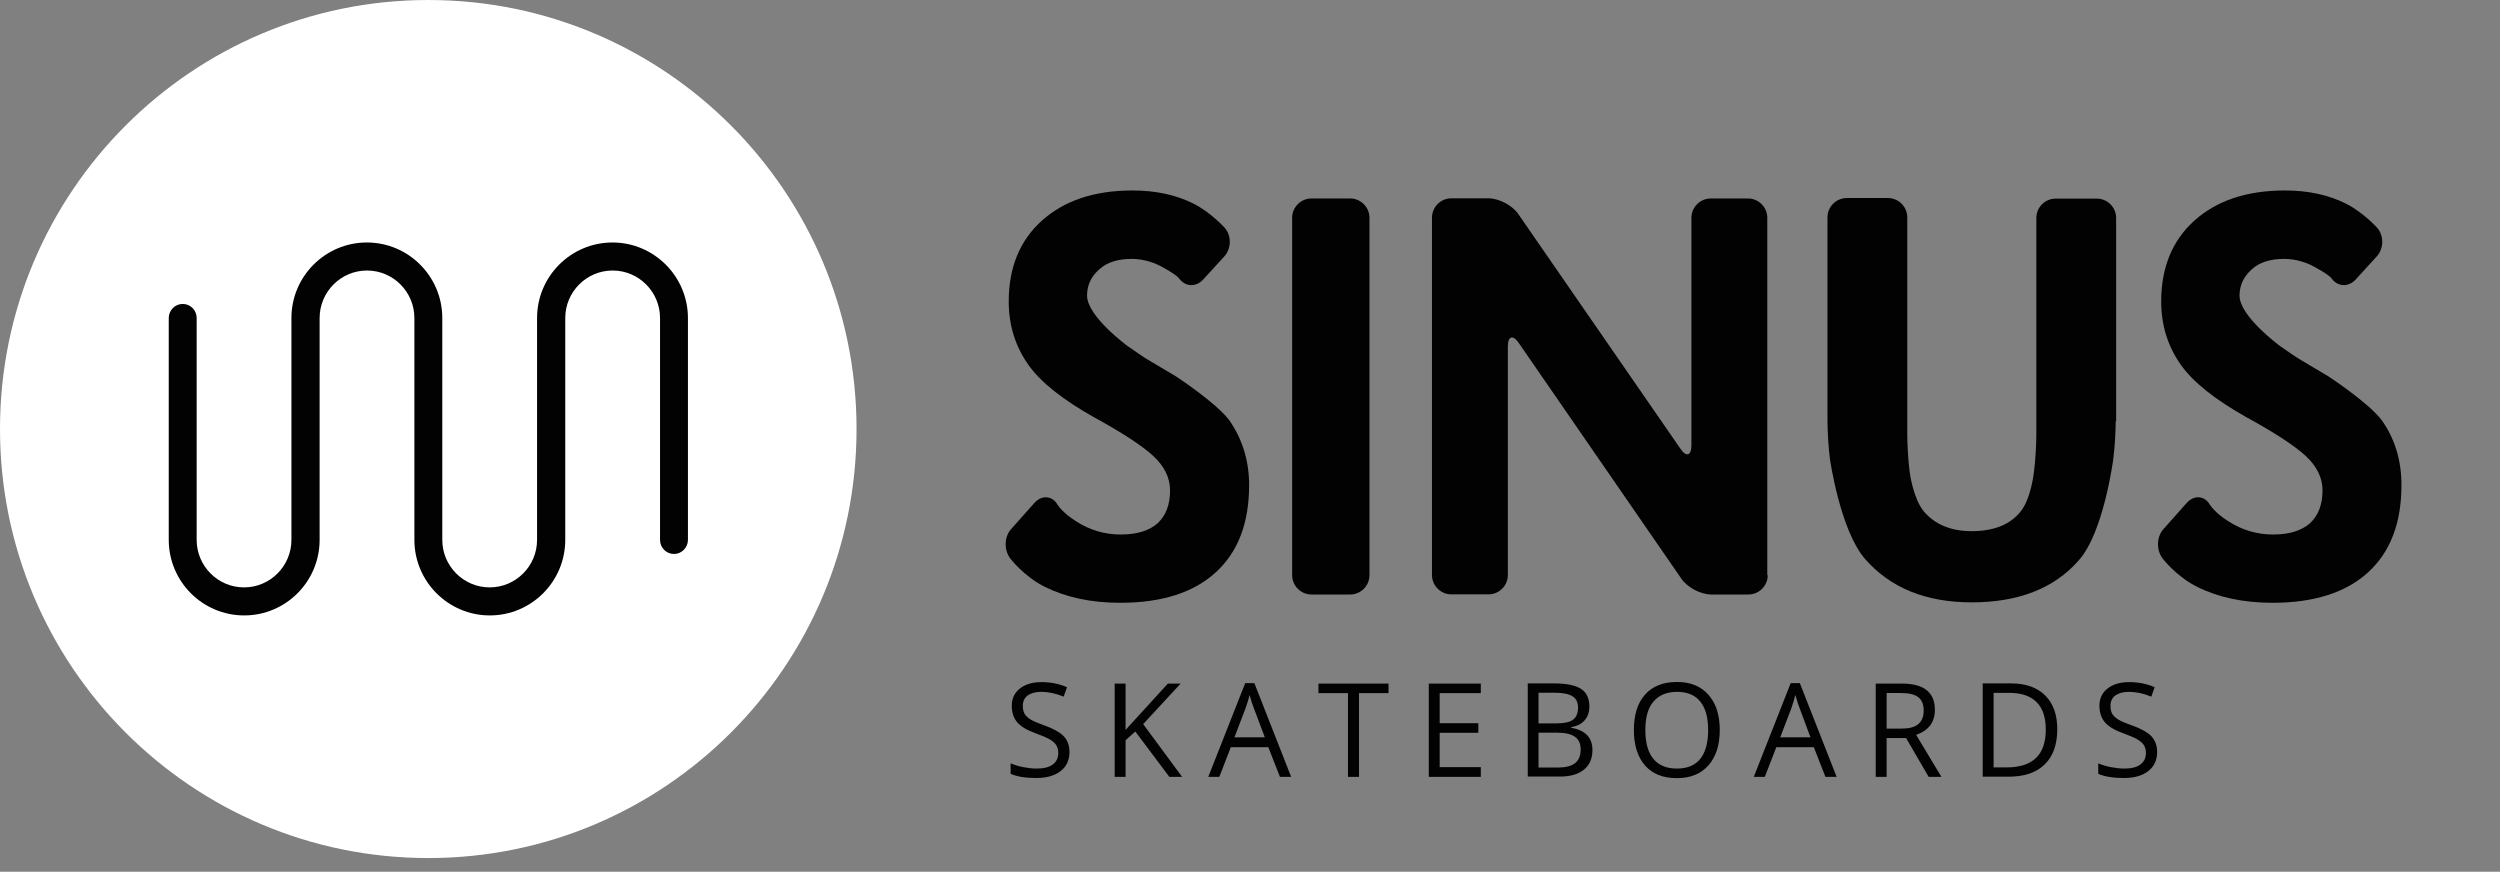 <svg width="304" height="106" viewBox="0 0 304 106" fill="none" xmlns="http://www.w3.org/2000/svg">
<rect x="0" y="0" width="304" height="106" fill="#808080" stroke="none"/>
<path d="M151.894 58.989C151.894 63.582 150.551 67.116 147.846 69.589C145.142 72.062 141.272 73.299 136.217 73.299C132.682 73.299 129.642 72.645 127.044 71.356C124.463 70.066 122.819 67.875 122.819 67.875C122.059 66.815 122.113 65.225 122.996 64.289L125.824 61.109C126.708 60.173 127.945 60.279 128.581 61.339C128.581 61.339 129.165 62.346 130.879 63.406C132.523 64.466 134.343 64.996 136.287 64.996C138.285 64.996 139.752 64.519 140.759 63.635C141.766 62.699 142.279 61.392 142.279 59.625C142.279 58.088 141.572 56.675 140.229 55.438C138.886 54.201 136.464 52.611 133 50.721C129.235 48.601 126.531 46.481 125.011 44.308C123.491 42.135 122.66 39.591 122.66 36.658C122.66 32.542 124.004 29.238 126.708 26.818C129.412 24.398 133.053 23.161 137.701 23.161C140.529 23.161 142.986 23.691 145.107 24.751C147.228 25.811 148.925 27.701 148.925 27.701C149.755 28.638 149.755 30.228 148.872 31.182L146.291 34.008C145.407 34.945 144.117 34.892 143.357 33.832C143.357 33.832 143.127 33.478 141.766 32.719C140.423 31.888 139.009 31.482 137.595 31.482C135.952 31.482 134.591 31.888 133.654 32.772C132.646 33.655 132.187 34.715 132.187 35.952C132.187 38.478 137.118 42.082 137.118 42.082C138.179 42.842 139.345 43.619 139.769 43.849C140.176 44.078 141.819 45.085 142.951 45.739C142.951 45.739 147.829 48.919 149.473 51.092C151.01 53.283 151.894 55.933 151.894 58.989Z" fill="#020203"/>
<path d="M166.528 69.942C166.528 71.232 165.468 72.292 164.178 72.292H159.476C158.186 72.292 157.125 71.232 157.125 69.942V26.482C157.125 25.193 158.186 24.133 159.476 24.133H164.178C165.468 24.133 166.528 25.193 166.528 26.482V69.942Z" fill="#020203"/>
<path d="M214.956 69.942C214.956 71.232 213.896 72.292 212.606 72.292H208.081C206.791 72.292 205.147 71.409 204.44 70.349L184.698 41.729C183.991 40.669 183.354 40.845 183.354 42.135V69.925C183.354 71.214 182.294 72.274 181.004 72.274H176.479C175.189 72.274 174.128 71.214 174.128 69.925V26.465C174.128 25.175 175.189 24.115 176.479 24.115H181.004C182.294 24.115 183.938 24.998 184.645 26.058L204.334 54.555C205.041 55.615 205.677 55.438 205.677 54.148V26.482C205.677 25.193 206.738 24.133 208.028 24.133H212.553C213.843 24.133 214.903 25.193 214.903 26.482V69.942H214.956Z" fill="#020203"/>
<path d="M257.269 51.216C257.269 52.505 257.145 54.572 256.968 55.862C256.968 55.862 255.802 64.819 252.744 68.176C249.74 71.585 245.392 73.246 239.753 73.246C234.168 73.246 229.873 71.479 226.816 67.999C223.758 64.519 222.521 55.809 222.521 55.809C222.344 54.519 222.22 52.452 222.22 51.163V26.429C222.22 25.14 223.281 24.08 224.571 24.08H229.573C230.863 24.08 231.924 25.14 231.924 26.429V52.806C231.924 54.095 232.047 56.162 232.224 57.452C232.224 57.452 232.631 60.579 233.921 62.169C235.264 63.759 237.208 64.589 239.736 64.589C242.387 64.589 244.384 63.83 245.674 62.24C246.965 60.703 247.318 57.47 247.318 57.47C247.495 56.18 247.619 54.113 247.619 52.823V26.5C247.619 25.21 248.679 24.15 249.969 24.15H254.971C256.261 24.15 257.322 25.21 257.322 26.5V51.233H257.269V51.216Z" fill="#020203"/>
<path d="M292.017 58.989C292.017 63.582 290.673 67.116 287.969 69.589C285.265 72.062 281.377 73.299 276.339 73.299C272.805 73.299 269.747 72.645 267.166 71.356C264.586 70.066 262.942 67.875 262.942 67.875C262.182 66.815 262.235 65.225 263.119 64.289L265.947 61.109C266.831 60.173 268.068 60.279 268.704 61.339C268.704 61.339 269.287 62.346 271.002 63.406C272.646 64.466 274.466 64.996 276.41 64.996C278.407 64.996 279.874 64.519 280.882 63.635C281.889 62.699 282.419 61.392 282.419 59.625C282.419 58.088 281.713 56.675 280.369 55.438C279.026 54.201 276.605 52.611 273.14 50.721C269.376 48.601 266.672 46.481 265.152 44.308C263.632 42.135 262.801 39.591 262.801 36.658C262.801 32.542 264.144 29.238 266.848 26.818C269.553 24.398 273.193 23.161 277.842 23.161C280.67 23.161 283.126 23.691 285.247 24.751C287.368 25.811 289.065 27.701 289.065 27.701C289.896 28.638 289.896 30.228 289.012 31.182L286.432 34.008C285.548 34.945 284.258 34.892 283.498 33.832C283.498 33.832 283.268 33.478 281.907 32.719C280.564 31.888 279.15 31.482 277.736 31.482C276.092 31.482 274.731 31.888 273.794 32.772C272.805 33.655 272.327 34.715 272.327 35.952C272.327 38.478 277.259 42.082 277.259 42.082C278.319 42.842 279.486 43.619 279.91 43.849C280.316 44.078 281.96 45.085 283.091 45.739C283.091 45.739 287.969 48.919 289.613 51.092C291.186 53.283 292.017 55.933 292.017 58.989Z" fill="#020203"/>
<path d="M52.087 104.339C80.843 104.339 104.155 80.984 104.155 52.17C104.155 23.355 80.843 0 52.087 0C23.33 0 0 23.355 0 52.17C0 80.984 23.313 104.339 52.087 104.339Z" fill="white"/>
<path d="M83.653 38.672V65.649C83.653 66.586 82.893 67.363 81.956 67.363C81.02 67.363 80.26 66.603 80.26 65.649V38.672C80.26 35.492 77.679 32.895 74.498 32.895C71.316 32.895 68.736 35.492 68.736 38.672V65.649C68.736 70.72 64.618 74.836 59.563 74.836C54.508 74.836 50.39 70.72 50.39 65.649V38.672C50.39 35.492 47.809 32.895 44.628 32.895C41.447 32.895 38.866 35.492 38.866 38.672V65.649C38.866 70.72 34.748 74.836 29.693 74.836C24.638 74.836 20.52 70.72 20.52 65.649V38.672C20.52 37.736 21.28 36.959 22.217 36.959C23.154 36.959 23.914 37.718 23.914 38.672V65.649C23.914 68.829 26.494 71.426 29.675 71.426C32.857 71.426 35.437 68.829 35.437 65.649V38.672C35.437 33.602 39.556 29.486 44.61 29.486C49.665 29.486 53.783 33.602 53.783 38.672V65.649C53.783 68.829 56.364 71.426 59.545 71.426C62.727 71.426 65.307 68.829 65.307 65.649V38.672C65.307 33.602 69.425 29.486 74.48 29.486C79.535 29.486 83.653 33.62 83.653 38.672Z" fill="#020203"/>
<path d="M130.048 91.443C130.048 92.45 129.677 93.227 128.953 93.775C128.228 94.34 127.238 94.605 126.001 94.605C124.658 94.605 123.615 94.428 122.89 94.093V92.821C123.35 93.015 123.862 93.174 124.41 93.28C124.958 93.386 125.506 93.457 126.036 93.457C126.92 93.457 127.574 93.298 128.016 92.962C128.458 92.626 128.687 92.167 128.687 91.566C128.687 91.178 128.599 90.86 128.44 90.612C128.281 90.365 128.016 90.118 127.645 89.906C127.274 89.694 126.708 89.446 125.966 89.181C124.905 88.81 124.145 88.351 123.703 87.839C123.261 87.326 123.032 86.637 123.032 85.807C123.032 84.924 123.367 84.235 124.021 83.722C124.675 83.21 125.541 82.945 126.637 82.945C127.768 82.945 128.811 83.157 129.748 83.563L129.341 84.712C128.405 84.323 127.486 84.129 126.602 84.129C125.895 84.129 125.365 84.288 124.958 84.57C124.569 84.871 124.375 85.295 124.375 85.825C124.375 86.213 124.446 86.549 124.587 86.796C124.728 87.044 124.976 87.273 125.312 87.485C125.665 87.697 126.195 87.927 126.902 88.174C128.087 88.598 128.917 89.058 129.359 89.535C129.819 90.029 130.048 90.665 130.048 91.443ZM143.746 94.464H142.191L138.055 88.952L136.871 90.012V94.464H135.545V83.122H136.871V88.757L142.014 83.122H143.569L139.009 88.051L143.746 94.464ZM155.641 94.464L154.227 90.86H149.667L148.271 94.464H146.927L151.417 83.069H152.53L157.002 94.464H155.641ZM153.803 89.658L152.477 86.143C152.3 85.701 152.124 85.153 151.947 84.5C151.841 84.994 151.664 85.542 151.452 86.143L150.109 89.658H153.803ZM165.238 94.464H163.913V84.288H160.325V83.122H168.844V84.288H165.256V94.464H165.238ZM180.067 94.464H173.74V83.122H180.067V84.288H175.065V87.945H179.767V89.111H175.065V93.28H180.067V94.464ZM185.776 83.104H188.993C190.495 83.104 191.591 83.334 192.262 83.775C192.934 84.217 193.27 84.941 193.27 85.913C193.27 86.584 193.075 87.15 192.704 87.574C192.333 88.015 191.785 88.298 191.06 88.422V88.492C192.775 88.793 193.641 89.694 193.641 91.213C193.641 92.22 193.305 93.015 192.616 93.58C191.927 94.146 190.972 94.428 189.735 94.428H185.776V83.104ZM187.084 87.962H189.258C190.194 87.962 190.866 87.821 191.273 87.521C191.679 87.22 191.891 86.726 191.891 86.037C191.891 85.401 191.661 84.941 191.202 84.659C190.742 84.376 190.018 84.235 189.028 84.235H187.084V87.962ZM187.084 89.093V93.333H189.452C190.371 93.333 191.06 93.156 191.52 92.803C191.98 92.45 192.209 91.884 192.209 91.142C192.209 90.436 191.98 89.923 191.502 89.588C191.025 89.252 190.318 89.093 189.346 89.093H187.084ZM209.124 88.775C209.124 90.595 208.664 92.026 207.745 93.068C206.826 94.11 205.554 94.623 203.91 94.623C202.231 94.623 200.94 94.11 200.039 93.086C199.138 92.061 198.678 90.612 198.678 88.757C198.678 86.902 199.138 85.471 200.039 84.464C200.94 83.44 202.248 82.927 203.927 82.927C205.554 82.927 206.826 83.44 207.745 84.482C208.664 85.524 209.124 86.938 209.124 88.775ZM200.074 88.775C200.074 90.312 200.393 91.478 201.047 92.273C201.7 93.068 202.655 93.457 203.91 93.457C205.165 93.457 206.119 93.068 206.755 92.273C207.392 91.478 207.71 90.312 207.71 88.775C207.71 87.256 207.392 86.09 206.755 85.312C206.119 84.517 205.165 84.129 203.927 84.129C202.673 84.129 201.718 84.535 201.047 85.33C200.393 86.09 200.074 87.256 200.074 88.775ZM221.973 94.464L220.559 90.86H215.999L214.603 94.464H213.26L217.749 83.069H218.862L223.334 94.464H221.973ZM220.153 89.658L218.845 86.143C218.668 85.701 218.491 85.153 218.314 84.5C218.191 84.994 218.032 85.542 217.82 86.143L216.476 89.658H220.153ZM229.414 89.747V94.464H228.088V83.122H231.199C232.595 83.122 233.62 83.387 234.274 83.917C234.946 84.447 235.282 85.259 235.282 86.319C235.282 87.821 234.522 88.828 233.002 89.358L236.077 94.464H234.522L231.782 89.747H229.414ZM229.414 88.598H231.217C232.154 88.598 232.825 88.422 233.267 88.051C233.709 87.68 233.921 87.114 233.921 86.39C233.921 85.648 233.691 85.1 233.249 84.765C232.807 84.429 232.1 84.27 231.128 84.27H229.414V88.598ZM250.164 88.669C250.164 90.542 249.651 91.973 248.626 92.962C247.619 93.951 246.152 94.446 244.243 94.446H241.097V83.104H244.579C246.346 83.104 247.725 83.599 248.697 84.57C249.687 85.56 250.164 86.92 250.164 88.669ZM248.767 88.722C248.767 87.238 248.396 86.125 247.654 85.383C246.912 84.641 245.816 84.252 244.349 84.252H242.422V93.315H244.031C245.604 93.315 246.788 92.927 247.583 92.167C248.379 91.39 248.767 90.241 248.767 88.722ZM262.306 91.443C262.306 92.45 261.935 93.227 261.21 93.775C260.486 94.34 259.496 94.605 258.259 94.605C256.915 94.605 255.873 94.428 255.148 94.093V92.821C255.607 93.015 256.12 93.174 256.668 93.28C257.216 93.386 257.764 93.457 258.294 93.457C259.178 93.457 259.832 93.298 260.274 92.962C260.715 92.626 260.945 92.167 260.945 91.566C260.945 91.178 260.857 90.86 260.698 90.612C260.539 90.365 260.273 90.118 259.902 89.906C259.531 89.694 258.966 89.446 258.223 89.181C257.163 88.81 256.403 88.351 255.961 87.839C255.519 87.326 255.289 86.637 255.289 85.807C255.289 84.924 255.625 84.235 256.279 83.722C256.933 83.21 257.799 82.945 258.895 82.945C260.026 82.945 261.069 83.157 262.006 83.563L261.599 84.712C260.662 84.323 259.743 84.129 258.86 84.129C258.153 84.129 257.622 84.288 257.216 84.57C256.827 84.871 256.633 85.295 256.633 85.825C256.633 86.213 256.703 86.549 256.845 86.796C256.986 87.044 257.234 87.273 257.569 87.485C257.923 87.697 258.435 87.927 259.16 88.174C260.344 88.598 261.175 89.058 261.617 89.535C262.076 90.029 262.306 90.665 262.306 91.443Z" fill="#020203"/>
</svg>
